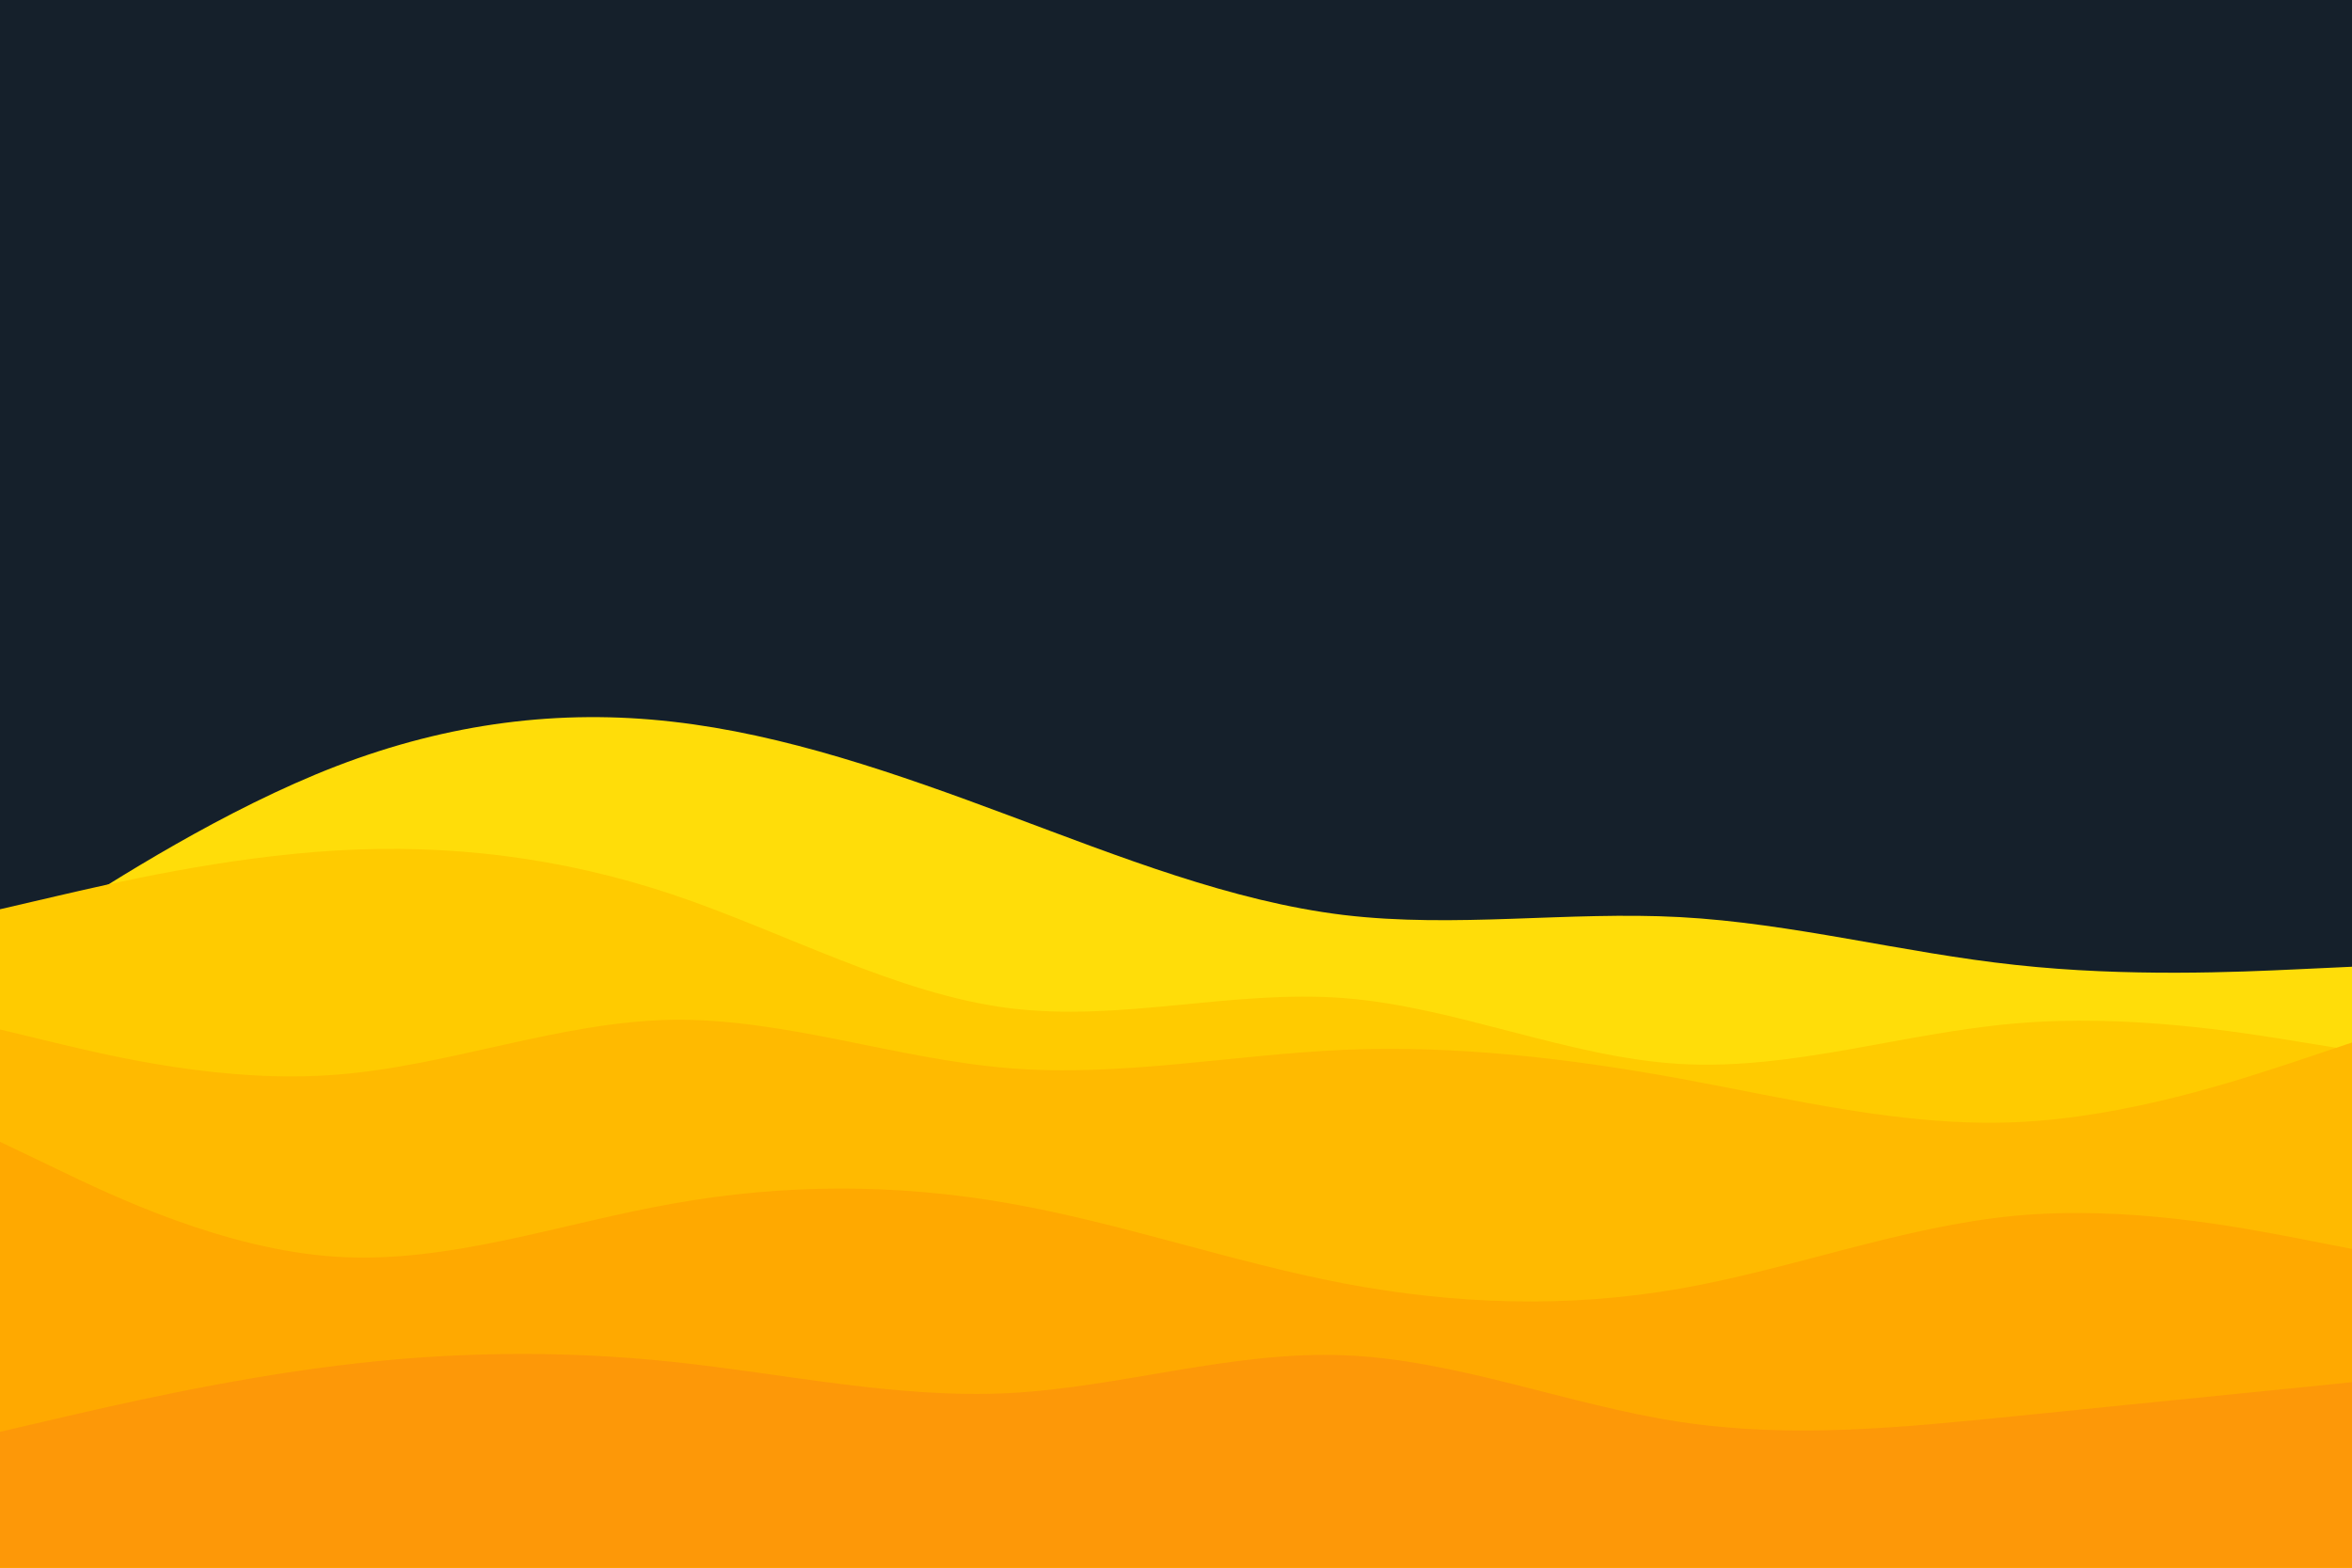 <svg id="visual" viewBox="0 0 900 600" width="900" height="600" xmlns="http://www.w3.org/2000/svg" xmlns:xlink="http://www.w3.org/1999/xlink" version="1.1"><rect x="0" y="0" width="900" height="600" fill="#15202b"></rect><path d="M0 365L21.5 351.2C43 337.3 86 309.7 128.8 293.2C171.7 276.7 214.3 271.3 257.2 276.2C300 281 343 296 385.8 312C428.7 328 471.3 345 514.2 350.2C557 355.3 600 348.7 642.8 351C685.7 353.3 728.3 364.7 771.2 369.3C814 374 857 372 878.5 371L900 370L900 601L878.5 601C857 601 814 601 771.2 601C728.3 601 685.7 601 642.8 601C600 601 557 601 514.2 601C471.3 601 428.7 601 385.8 601C343 601 300 601 257.2 601C214.3 601 171.7 601 128.8 601C86 601 43 601 21.5 601L0 601Z" fill="#ffdd09"></path><path d="M0 348L21.5 343C43 338 86 328 128.8 325.5C171.7 323 214.3 328 257.2 342.3C300 356.7 343 380.3 385.8 385.8C428.7 391.3 471.3 378.7 514.2 382C557 385.3 600 404.7 642.8 407.2C685.7 409.7 728.3 395.3 771.2 391.7C814 388 857 395 878.5 398.5L900 402L900 601L878.5 601C857 601 814 601 771.2 601C728.3 601 685.7 601 642.8 601C600 601 557 601 514.2 601C471.3 601 428.7 601 385.8 601C343 601 300 601 257.2 601C214.3 601 171.7 601 128.8 601C86 601 43 601 21.5 601L0 601Z" fill="#ffcb00"></path><path d="M0 394L21.5 399.2C43 404.3 86 414.7 128.8 411.3C171.7 408 214.3 391 257.2 390.3C300 389.7 343 405.3 385.8 408.8C428.7 412.3 471.3 403.7 514.2 401.8C557 400 600 405 642.8 412.8C685.7 420.7 728.3 431.3 771.2 429.5C814 427.7 857 413.3 878.5 406.2L900 399L900 601L878.5 601C857 601 814 601 771.2 601C728.3 601 685.7 601 642.8 601C600 601 557 601 514.2 601C471.3 601 428.7 601 385.8 601C343 601 300 601 257.2 601C214.3 601 171.7 601 128.8 601C86 601 43 601 21.5 601L0 601Z" fill="#ffba00"></path><path d="M0 437L21.5 447.3C43 457.7 86 478.3 128.8 481C171.7 483.7 214.3 468.3 257.2 460.7C300 453 343 453 385.8 460.5C428.7 468 471.3 483 514.2 491.2C557 499.3 600 500.7 642.8 493.2C685.7 485.7 728.3 469.3 771.2 465.3C814 461.3 857 469.7 878.5 473.8L900 478L900 601L878.5 601C857 601 814 601 771.2 601C728.3 601 685.7 601 642.8 601C600 601 557 601 514.2 601C471.3 601 428.7 601 385.8 601C343 601 300 601 257.2 601C214.3 601 171.7 601 128.8 601C86 601 43 601 21.5 601L0 601Z" fill="#ffa900"></path><path d="M0 548L21.5 543C43 538 86 528 128.8 522.7C171.7 517.3 214.3 516.7 257.2 521.2C300 525.7 343 535.3 385.8 533.2C428.7 531 471.3 517 514.2 518.7C557 520.3 600 537.7 642.8 544.2C685.7 550.7 728.3 546.3 771.2 542C814 537.7 857 533.3 878.5 531.2L900 529L900 601L878.5 601C857 601 814 601 771.2 601C728.3 601 685.7 601 642.8 601C600 601 557 601 514.2 601C471.3 601 428.7 601 385.8 601C343 601 300 601 257.2 601C214.3 601 171.7 601 128.8 601C86 601 43 601 21.5 601L0 601Z" fill="#fd9808"></path></svg>